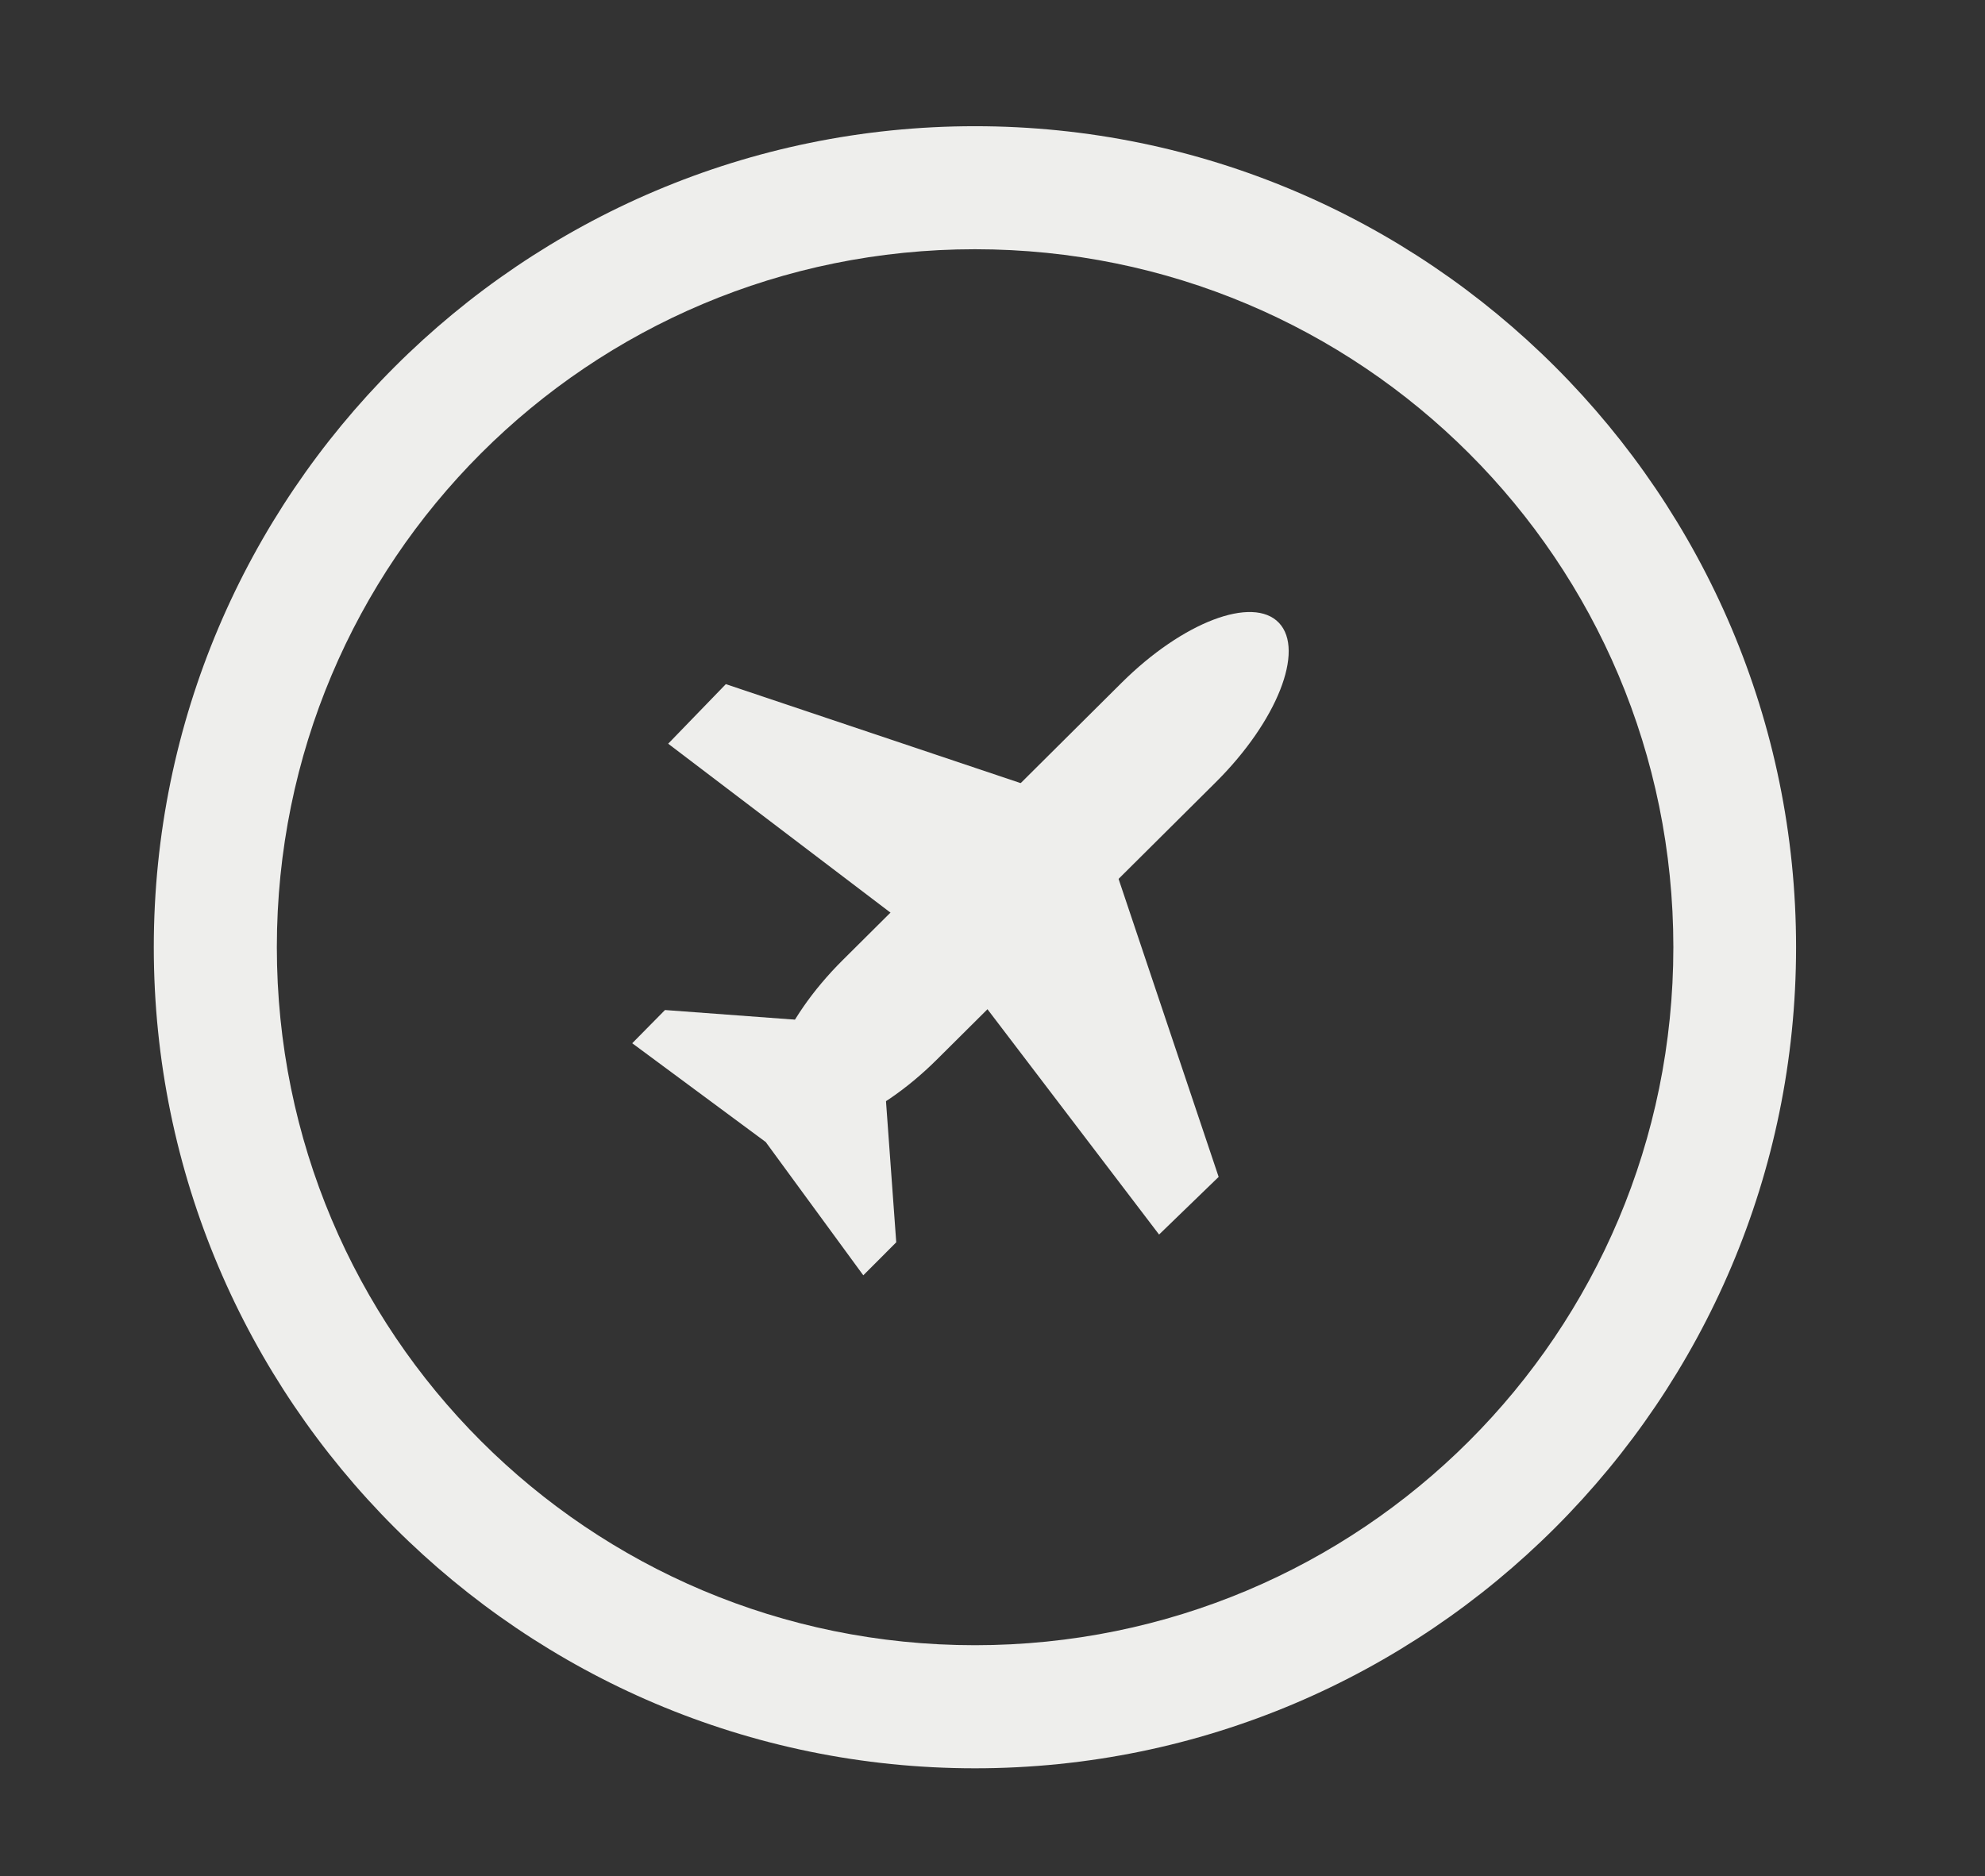 <?xml version="1.0" encoding="UTF-8" standalone="no"?>
<!-- Created with Inkscape (http://www.inkscape.org/) -->

<svg
   xmlns:dc="http://purl.org/dc/elements/1.1/"
   xmlns:cc="http://creativecommons.org/ns#"
   xmlns:rdf="http://www.w3.org/1999/02/22-rdf-syntax-ns#"
   xmlns:svg="http://www.w3.org/2000/svg"
   xmlns="http://www.w3.org/2000/svg"
   xmlns:sodipodi="http://sodipodi.sourceforge.net/DTD/sodipodi-0.dtd"
   xmlns:inkscape="http://www.inkscape.org/namespaces/inkscape"
   width="73"
   height="69"
   id="svg2"
   version="1.1"
   inkscape:version="0.48.4 r9939"
   sodipodi:docname="logo.svg"
   inkscape:export-filename="/home/andreasn/development/cockpit-project.github.io/favicon-152.png"
   inkscape:export-xdpi="90"
   inkscape:export-ydpi="90">
  <rect width="100%" height="100%" fill="#333333" stroke="none"/>
  <defs
     id="defs4" />
  <sodipodi:namedview
     id="base"
     pagecolor="#ffffff"
     bordercolor="#666666"
     borderopacity="1.0"
     inkscape:pageopacity="0.0"
     inkscape:pageshadow="2"
     inkscape:zoom="3.959798"
     inkscape:cx="95.788579"
     inkscape:cy="66.652029"
     inkscape:document-units="px"
     inkscape:current-layer="layer1"
     showgrid="false"
     inkscape:snap-nodes="false"
     inkscape:snap-bbox="true"
     inkscape:window-width="1600"
     inkscape:window-height="834"
     inkscape:window-x="0"
     inkscape:window-y="27"
     inkscape:window-maximized="1"
     inkscape:snap-global="false"
     showborder="true"
     inkscape:showpageshadow="false">
    <inkscape:grid
       type="xygrid"
       id="grid6061"
       empspacing="5"
       visible="true"
       enabled="true"
       snapvisiblegridlinesonly="true" />
  </sodipodi:namedview>
  <g
     inkscape:label="Layer 1"
     inkscape:groupmode="layer"
     id="layer1"
     transform="translate(0,-983.362)">
    <rect
       style="opacity:0;color:#000000;fill:#eeeeec;fill-opacity:1;fill-rule:nonzero;stroke:none;stroke-width:4;marker:none;visibility:visible;display:inline;overflow:visible;enable-background:accumulate"
       id="rect6164-3"
       width="66.497"
       height="66.497"
       x="2.582"
       y="984.952"
       inkscape:export-filename="/home/andreasn/SparkleShare/rhsc-design/cockpit-logo-square.png"
       inkscape:export-xdpi="90"
       inkscape:export-ydpi="90" />
    <path
       style="font-size:medium;font-style:normal;font-variant:normal;font-weight:normal;font-stretch:normal;text-indent:0;text-align:start;text-decoration:none;line-height:normal;letter-spacing:normal;word-spacing:normal;text-transform:none;direction:ltr;block-progression:tb;writing-mode:lr-tb;text-anchor:start;baseline-shift:baseline;color:#000000;fill:#eeeeec;fill-opacity:1;stroke:none;stroke-width:11.647;marker:none;visibility:visible;display:inline;overflow:visible;enable-background:accumulate;font-family:Sans;-inkscape-font-specification:Sans"
       d="m 35.854,988.004 c -16.653,0 -30.198,13.545 -30.198,30.198 0,16.652 13.545,30.198 30.198,30.198 16.653,0 30.198,-13.546 30.198,-30.198 0,-16.652 -13.545,-30.198 -30.198,-30.198 z m 0,4.525 c 14.209,0 25.685,11.464 25.685,25.672 0,14.209 -11.476,25.672 -25.685,25.672 -14.209,0 -25.673,-11.464 -25.673,-25.672 0,-14.209 11.464,-25.672 25.673,-25.672 z"
       id="path6019-8-6-5-3"
       inkscape:connector-curvature="0" />
    <path
       style="fill:#eeeeec;fill-opacity:1;stroke:none;display:inline"
       d="m 41.25,1008.473 -10.259,10.202 c -2.245,2.233 -3.28,4.845 -2.32,5.858 0.96,1.013 3.54,0.03 5.785,-2.202 l 10.259,-10.202 c 2.245,-2.233 3.28,-4.845 2.32,-5.858 -0.96,-1.013 -3.54,-0.03 -5.785,2.202 z"
       id="rect13090-4-6-0-6-3-1-9-8"
       inkscape:connector-curvature="0"
       inkscape:export-filename="/home/andreasn/SparkleShare/rhsc-design/cockpit-logo-square.png"
       inkscape:export-xdpi="90"
       inkscape:export-ydpi="90" />
    <g
       transform="matrix(-1.009,-1.009,-1.106,1.106,-588.463,2122.686)"
       id="g13092-8-7-8-5-1-7-1-4"
       style="fill:#eeeeec;fill-opacity:1;display:inline"
       inkscape:export-filename="/home/andreasn/SparkleShare/rhsc-design/cockpit-logo-square.png"
       inkscape:export-xdpi="90"
       inkscape:export-ydpi="90">
      <path
         style="fill:#eeeeec;fill-opacity:1;stroke:none"
         d="m 247.277,-781.789 -0.035,1.949 -8.913,-1.109 -8.979,1.109 -0.035,-1.949 8.981,-4.074 z"
         id="path13094-9-3-5-6-5-9-7-8"
         inkscape:connector-curvature="0"
         sodipodi:nodetypes="ccccccc" />
    </g>
    <g
       id="g13098-1-3-7-8-9-1-8-9"
       transform="matrix(-0.467,-0.467,-0.821,0.821,-502.308,1778.387)"
       style="fill:#eeeeec;fill-opacity:1;display:inline"
       inkscape:export-filename="/home/andreasn/SparkleShare/rhsc-design/cockpit-logo-square.png"
       inkscape:export-xdpi="90"
       inkscape:export-ydpi="90">
      <path
         style="fill:#eeeeec;fill-opacity:1;stroke:none"
         d="m 238.328,-786.832 9.116,4.469 -0.018,1.478 -9.148,-0.777 -9.089,0.8 0.002,-1.477 z"
         id="path13100-6-3-1-2-5-0-8-3"
         inkscape:connector-curvature="0"
         sodipodi:nodetypes="ccccccc" />
    </g>
  </g>
</svg>
